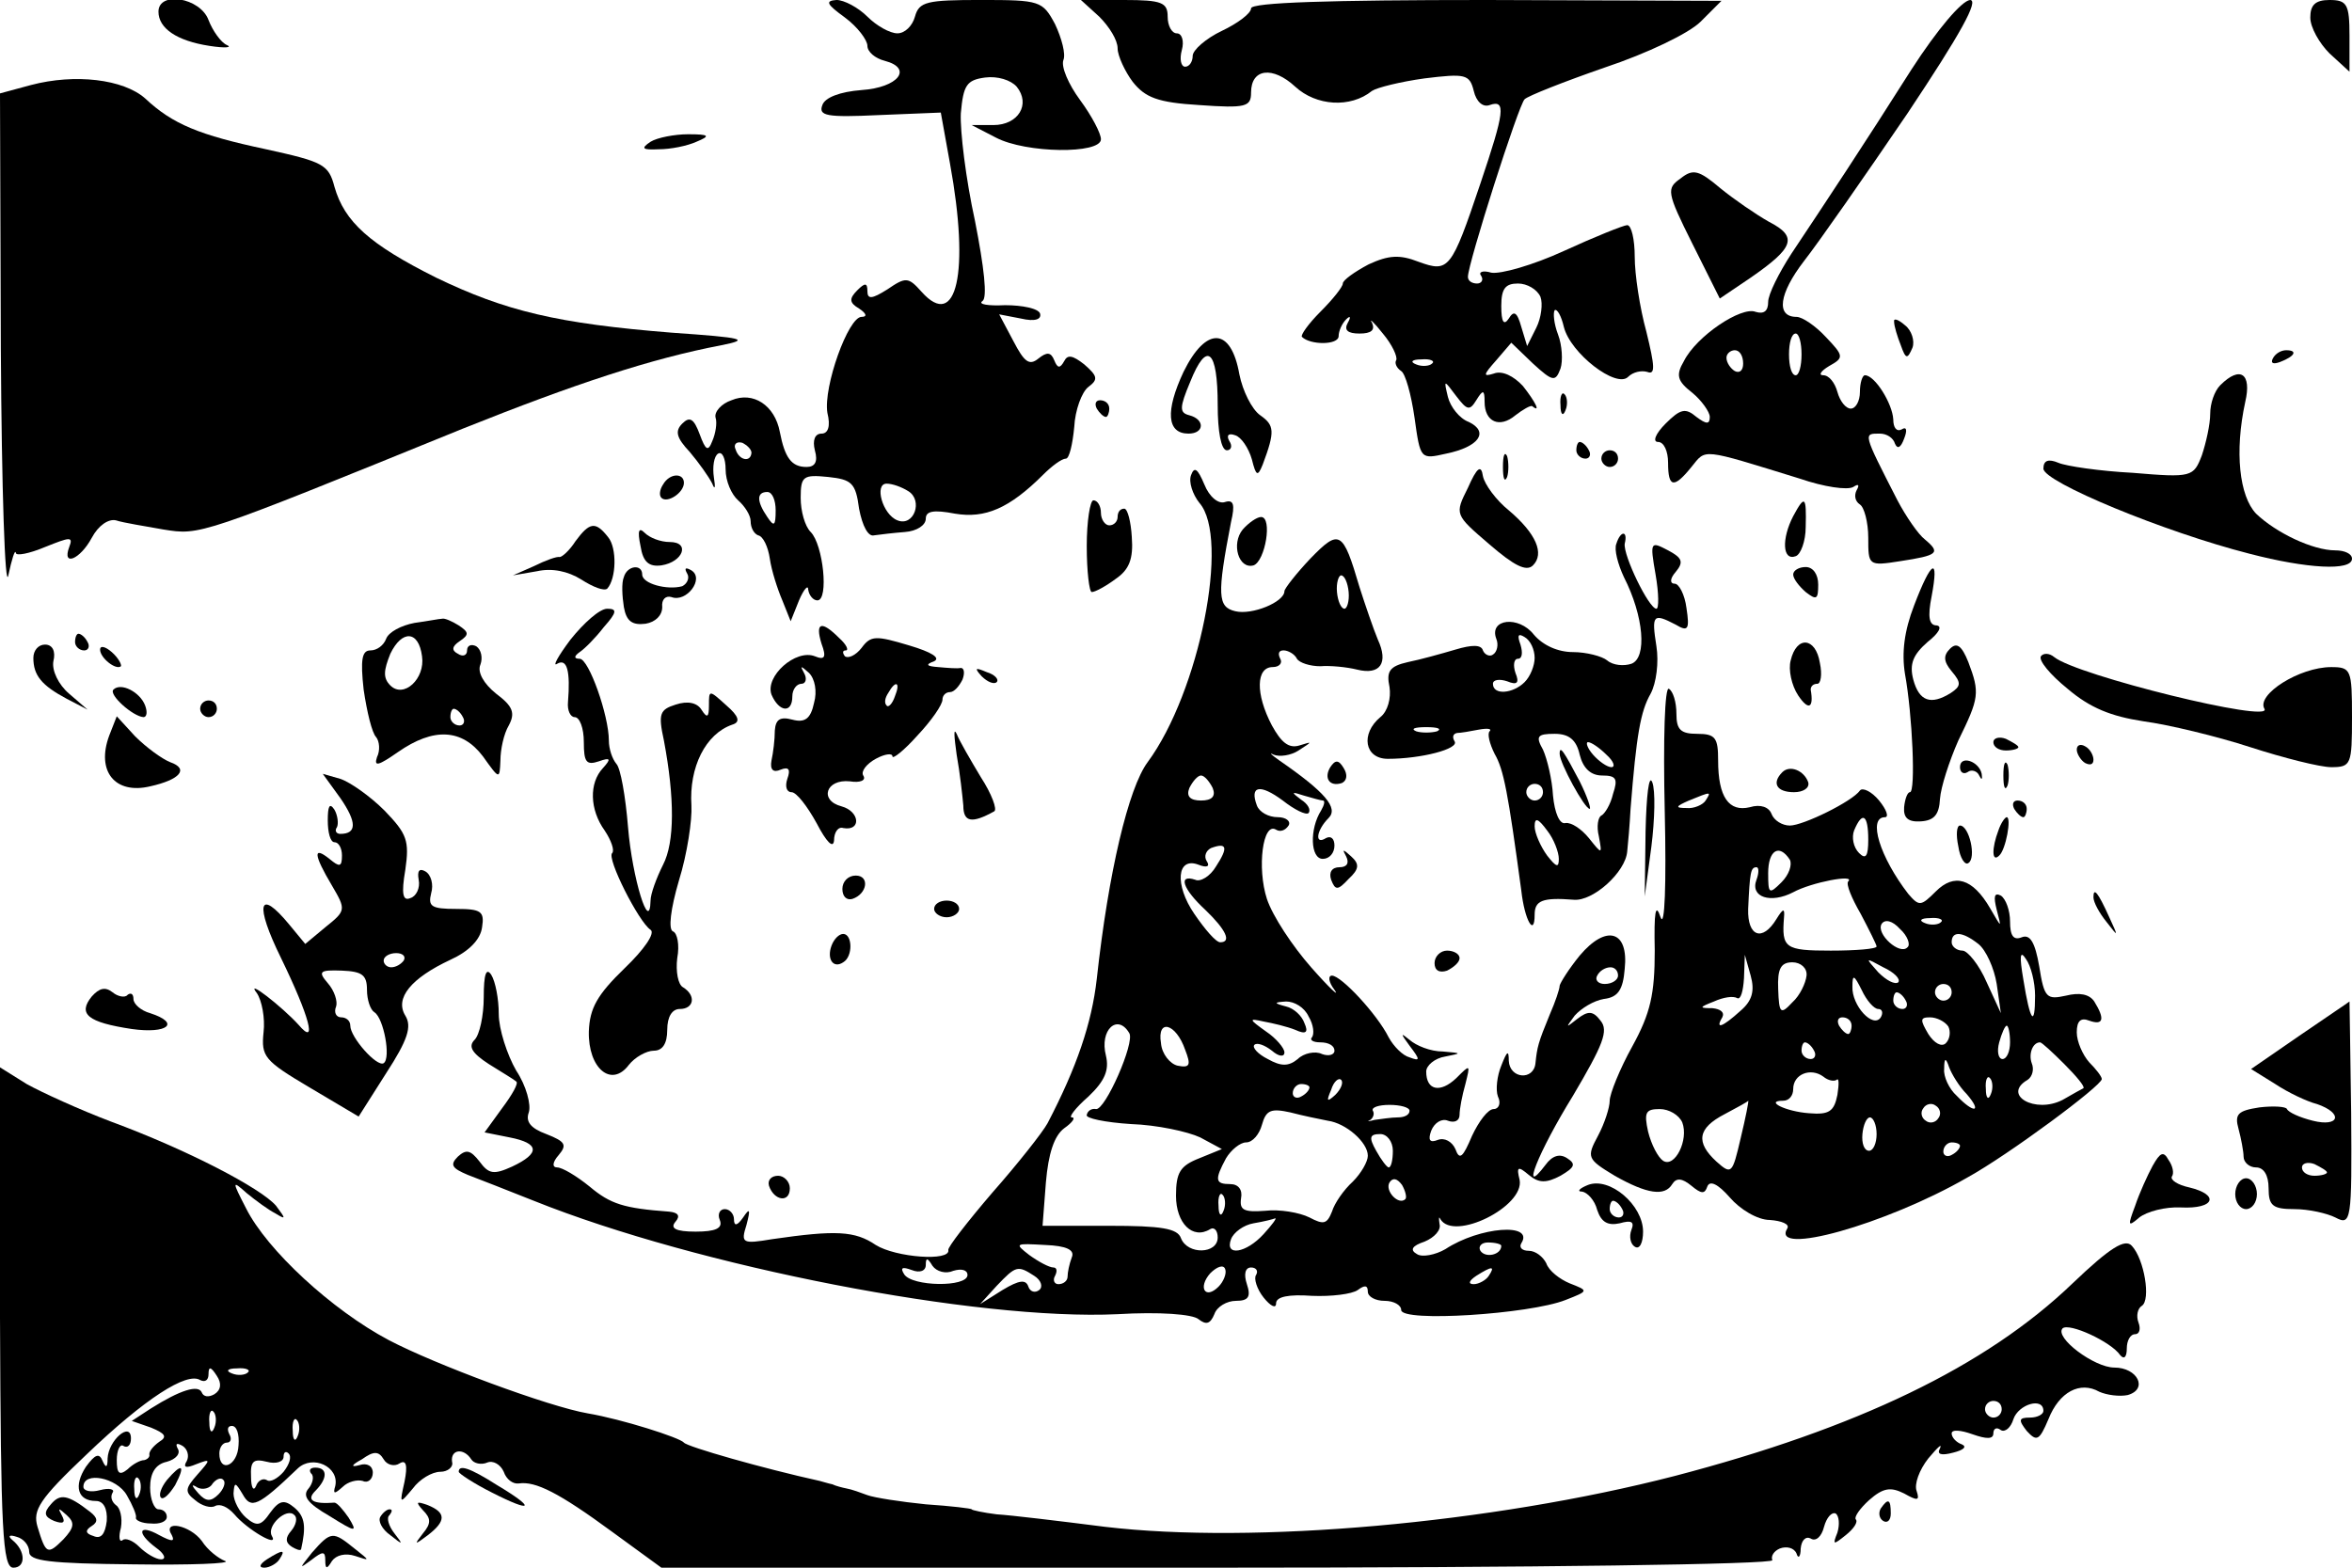 <?xml version="1.0" standalone="no"?>
<!DOCTYPE svg PUBLIC "-//W3C//DTD SVG 20010904//EN"
 "http://www.w3.org/TR/2001/REC-SVG-20010904/DTD/svg10.dtd">
<svg version="1.0" xmlns="http://www.w3.org/2000/svg"
 width="282pt" height="188pt" viewBox="0 0 282 188"
 preserveAspectRatio="xMidYMid meet">

<g transform="translate(0,188) scale(0.1,-0.1)"
fill="#000000" stroke="none">
<path d="M190 1866 c0 -20 22 -35 61 -41 19 -3 28 -2 21 1 -7 3 -17 17 -22 30
-10 27 -60 35 -60 10z"/>
<path d="M1013 1859 c15 -11 27 -27 27 -34 0 -7 9 -15 21 -18 34 -9 16 -32
-28 -35 -26 -2 -44 -9 -47 -18 -5 -13 5 -15 68 -12 l74 3 11 -61 c24 -131 8
-201 -34 -154 -16 18 -19 18 -41 3 -19 -12 -24 -12 -24 -2 0 10 -3 10 -12 1
-10 -10 -10 -15 2 -22 9 -6 10 -10 3 -10 -16 0 -46 -84 -41 -115 4 -16 1 -25
-7 -25 -8 0 -11 -8 -8 -20 4 -14 0 -20 -10 -20 -18 0 -26 11 -32 42 -6 32 -32
49 -58 38 -12 -4 -21 -14 -19 -21 2 -6 0 -19 -4 -28 -5 -13 -8 -11 -15 8 -7
19 -12 22 -21 13 -9 -9 -7 -17 9 -34 11 -13 23 -30 27 -38 3 -8 4 -5 2 7 -2
13 0 26 5 29 5 3 9 -6 9 -19 0 -14 7 -30 15 -37 8 -7 15 -18 15 -25 0 -8 4
-15 9 -17 6 -1 12 -14 14 -28 2 -14 9 -36 15 -50 l10 -25 10 25 c6 14 11 19
11 13 1 -7 6 -13 11 -13 14 0 7 67 -8 82 -7 7 -12 25 -12 41 0 26 3 28 33 25
28 -3 33 -7 37 -38 4 -21 11 -34 18 -32 7 1 24 3 37 4 14 1 25 8 25 16 0 9 9
11 35 6 36 -6 65 6 106 47 10 10 22 19 27 19 4 0 8 17 10 38 1 20 9 42 17 48
12 9 11 13 -5 27 -14 11 -20 12 -24 4 -5 -9 -8 -9 -12 1 -4 10 -9 10 -19 2
-11 -9 -17 -4 -30 21 l-17 32 26 -5 c17 -4 25 -1 23 6 -2 6 -21 10 -42 10 -20
-1 -33 1 -27 5 6 4 2 40 -9 96 -11 50 -18 108 -17 129 3 34 7 40 29 43 15 2
31 -3 38 -11 17 -21 2 -46 -28 -46 l-26 0 29 -15 c36 -19 126 -20 126 -2 0 7
-11 28 -25 47 -14 19 -23 40 -20 48 3 7 -2 26 -10 43 -15 28 -18 29 -89 29
-65 0 -74 -2 -79 -20 -3 -11 -12 -20 -21 -20 -9 0 -25 9 -36 20 -11 11 -28 20
-37 20 -14 -1 -12 -5 10 -21z m-112 -522 c-1 -12 -15 -9 -19 4 -3 6 1 10 8 8
6 -3 11 -8 11 -12z m188 -46 c18 -11 7 -43 -13 -35 -18 7 -28 44 -13 44 7 0
18 -4 26 -9z m-159 -23 c0 -19 -2 -20 -10 -8 -13 19 -13 30 0 30 6 0 10 -10
10 -22z"/>
<path d="M1318 1860 c12 -12 22 -28 22 -38 0 -9 9 -28 18 -40 15 -19 30 -25
80 -28 56 -4 62 -2 62 15 0 29 26 32 53 7 25 -23 66 -26 92 -5 6 4 34 11 63
15 49 6 54 5 59 -15 3 -13 11 -20 19 -17 20 7 18 -8 -11 -94 -35 -104 -38
-107 -74 -94 -23 9 -36 8 -60 -3 -17 -9 -31 -19 -31 -23 0 -4 -12 -19 -27 -34
-14 -14 -24 -28 -22 -30 10 -10 44 -10 44 1 0 6 4 15 9 20 5 5 6 3 2 -4 -5 -9
0 -13 14 -13 14 0 19 4 15 13 -4 6 2 1 13 -13 11 -13 18 -28 16 -32 -2 -3 0
-9 6 -13 5 -3 12 -28 16 -56 7 -50 7 -50 38 -43 39 8 52 26 27 38 -11 4 -22
18 -25 30 -5 21 -5 21 10 1 13 -17 16 -18 24 -5 8 13 10 13 10 -2 0 -24 18
-32 37 -16 9 7 18 12 20 11 11 -9 4 5 -11 24 -11 12 -25 19 -35 15 -13 -4 -13
-2 3 16 l18 21 26 -25 c24 -22 27 -22 33 -6 3 9 2 28 -3 41 -5 13 -6 26 -4 29
3 2 8 -7 11 -20 8 -32 63 -74 77 -60 6 6 16 8 23 6 10 -4 9 7 -1 48 -8 29 -14
69 -14 90 0 21 -4 38 -9 38 -4 0 -39 -14 -76 -31 -37 -17 -76 -28 -87 -26 -10
3 -16 1 -12 -4 3 -5 0 -9 -5 -9 -6 0 -11 3 -11 8 0 16 61 207 68 213 4 4 47
21 96 38 51 17 101 41 115 55 l25 25 -282 1 c-188 0 -282 -3 -282 -10 0 -6
-16 -18 -35 -27 -19 -9 -35 -23 -35 -30 0 -7 -4 -13 -9 -13 -5 0 -7 9 -4 20 3
11 0 20 -6 20 -6 0 -11 9 -11 20 0 17 -7 20 -52 20 l-52 0 22 -20z m529 -336
c3 -8 1 -25 -5 -37 l-11 -22 -7 23 c-5 18 -9 20 -15 10 -6 -9 -9 -4 -9 15 0
21 5 27 20 27 11 0 23 -7 27 -16z m-130 -80 c-3 -3 -12 -4 -19 -1 -8 3 -5 6 6
6 11 1 17 -2 13 -5z"/>
<path d="M2292 1797 c-57 -90 -102 -158 -144 -221 -15 -23 -28 -49 -28 -58 0
-11 -5 -15 -15 -12 -17 7 -71 -29 -86 -59 -10 -17 -8 -24 10 -38 11 -9 21 -23
21 -29 0 -9 -4 -9 -16 0 -13 11 -19 10 -37 -8 -12 -12 -16 -22 -9 -22 7 0 12
-11 12 -25 0 -30 7 -31 28 -5 18 22 10 23 130 -14 29 -10 57 -14 64 -10 6 4 8
3 4 -4 -3 -6 -2 -13 4 -17 5 -3 10 -21 10 -40 0 -33 0 -34 38 -28 46 7 49 10
30 26 -8 6 -23 28 -33 47 -42 82 -41 80 -21 80 8 0 16 -5 18 -12 3 -7 7 -5 11
6 4 10 3 15 -3 11 -6 -3 -10 2 -10 12 -1 19 -22 53 -34 53 -3 0 -6 -9 -6 -20
0 -11 -5 -20 -11 -20 -6 0 -13 9 -16 20 -3 11 -10 20 -17 20 -6 0 -3 5 7 11
18 10 18 12 -4 35 -12 13 -28 24 -35 24 -25 0 -21 28 9 67 18 23 73 102 124
177 64 96 86 136 75 136 -10 -1 -39 -35 -70 -83z m-132 -342 c0 -14 -3 -25 -7
-25 -5 0 -8 11 -8 25 0 14 3 25 8 25 4 0 7 -11 7 -25z m-70 -11 c0 -8 -4 -12
-10 -9 -5 3 -10 10 -10 16 0 5 5 9 10 9 6 0 10 -7 10 -16z"/>
<path d="M2770 1859 c0 -12 11 -31 23 -43 l24 -22 0 43 c0 38 -3 43 -24 43
-17 0 -23 -6 -23 -21z"/>
<path d="M37 1778 l-37 -10 1 -306 c1 -169 5 -291 9 -272 4 19 8 32 9 27 0 -4
16 -1 35 7 30 12 34 13 29 0 -9 -24 13 -15 27 11 8 15 20 23 29 21 9 -3 35 -7
57 -11 44 -7 42 -8 359 121 135 54 226 84 310 100 35 7 27 9 -59 15 -138 11
-200 26 -283 66 -80 40 -110 67 -122 109 -7 27 -14 30 -82 45 -80 17 -112 30
-145 61 -26 23 -84 30 -137 16z"/>
<path d="M780 1710 c-12 -8 -10 -10 10 -9 14 0 34 4 45 9 17 7 16 9 -10 9 -16
0 -37 -4 -45 -9z"/>
<path d="M2015 1666 c-17 -12 -17 -16 14 -78 l33 -66 37 25 c52 36 57 49 22
67 -16 9 -42 27 -58 40 -26 22 -33 24 -48 12z"/>
<path d="M2271 1494 c0 -5 4 -18 8 -28 6 -17 8 -17 14 -3 3 8 -1 21 -9 27 -8
7 -14 9 -13 4z"/>
<path d="M1419 1434 c-22 -47 -20 -74 6 -74 19 0 20 17 1 22 -12 3 -12 9 1 40
20 50 33 39 33 -28 0 -31 4 -54 11 -54 5 0 7 5 3 11 -4 7 -1 10 7 7 7 -2 16
-15 20 -29 5 -20 7 -21 13 -6 15 40 14 47 -3 59 -10 7 -21 29 -25 49 -10 57
-40 58 -67 3z"/>
<path d="M2725 1450 c-3 -6 1 -7 9 -4 18 7 21 14 7 14 -6 0 -13 -4 -16 -10z"/>
<path d="M2662 1418 c-7 -7 -12 -22 -12 -34 0 -13 -5 -35 -10 -50 -10 -26 -12
-27 -83 -21 -39 2 -80 8 -89 12 -12 5 -18 3 -18 -7 0 -16 145 -76 247 -102 69
-18 123 -21 123 -6 0 6 -9 10 -20 10 -27 0 -71 21 -95 44 -20 21 -26 74 -13
134 8 34 -6 44 -30 20z"/>
<path d="M1871 1394 c0 -11 3 -14 6 -6 3 7 2 16 -1 19 -3 4 -6 -2 -5 -13z"/>
<path d="M1315 1390 c3 -5 8 -10 11 -10 2 0 4 5 4 10 0 6 -5 10 -11 10 -5 0
-7 -4 -4 -10z"/>
<path d="M1890 1340 c0 -5 5 -10 11 -10 5 0 7 5 4 10 -3 6 -8 10 -11 10 -2 0
-4 -4 -4 -10z"/>
<path d="M1802 1320 c0 -14 2 -19 5 -12 2 6 2 18 0 25 -3 6 -5 1 -5 -13z"/>
<path d="M1920 1330 c0 -5 5 -10 10 -10 6 0 10 5 10 10 0 6 -4 10 -10 10 -5 0
-10 -4 -10 -10z"/>
<path d="M1760 1295 c-16 -32 -16 -32 26 -68 29 -25 44 -33 52 -25 14 14 4 38
-29 66 -15 12 -29 31 -31 41 -2 14 -7 11 -18 -14z"/>
<path d="M1428 1310 c-3 -8 2 -23 10 -33 37 -42 0 -227 -62 -311 -23 -31 -47
-132 -61 -260 -6 -53 -24 -106 -59 -173 -6 -11 -36 -49 -66 -83 -30 -35 -54
-66 -53 -69 3 -14 -63 -9 -87 6 -25 17 -48 18 -124 7 -36 -6 -38 -5 -31 17 5
19 4 21 -4 9 -7 -10 -11 -11 -11 -2 0 6 -5 12 -11 12 -6 0 -9 -6 -6 -13 4 -10
-5 -14 -29 -14 -24 0 -31 4 -24 12 6 7 3 11 -8 12 -54 4 -70 9 -95 30 -16 13
-33 23 -39 23 -6 0 -6 6 2 15 10 12 8 16 -15 25 -19 7 -25 15 -21 26 3 9 -3
32 -15 50 -11 19 -21 50 -21 68 0 18 -4 39 -9 47 -6 9 -9 1 -9 -27 0 -22 -5
-45 -11 -51 -8 -8 -3 -16 17 -29 16 -10 31 -19 33 -21 3 -2 -5 -16 -17 -32
l-21 -29 30 -6 c36 -7 37 -19 3 -35 -22 -10 -28 -9 -39 6 -11 14 -16 15 -26 6
-10 -10 -7 -14 12 -22 13 -5 49 -19 79 -31 197 -79 531 -144 700 -136 50 3 90
0 97 -6 9 -7 14 -6 19 6 3 9 15 16 26 16 15 0 18 5 13 20 -4 12 -2 20 5 20 6
0 9 -4 6 -9 -3 -4 1 -17 9 -27 8 -10 15 -14 15 -7 0 8 15 11 43 9 23 -1 48 2
55 7 8 6 12 6 12 -2 0 -6 9 -11 20 -11 11 0 20 -5 20 -11 0 -15 154 -5 197 12
28 11 28 11 5 20 -12 5 -25 15 -28 24 -4 8 -13 15 -21 15 -8 0 -12 4 -9 9 16
25 -50 20 -91 -7 -12 -7 -28 -10 -34 -6 -9 5 -6 10 9 15 12 5 20 14 18 21 -1
7 -1 10 1 6 16 -27 101 15 95 47 -4 16 -2 17 11 6 12 -10 21 -10 38 -1 17 10
19 14 8 21 -9 6 -18 3 -26 -8 -31 -41 -9 15 33 83 36 61 43 78 33 90 -9 12
-15 12 -28 2 -14 -11 -14 -11 -3 4 8 9 23 18 35 20 17 2 23 11 25 36 5 46 -22
54 -54 16 -13 -16 -23 -32 -24 -36 0 -4 -5 -19 -12 -35 -14 -34 -15 -39 -17
-58 -2 -21 -31 -19 -32 3 0 13 -2 12 -9 -6 -5 -12 -7 -29 -4 -37 4 -8 1 -15
-5 -15 -7 0 -18 -15 -26 -32 -11 -26 -15 -30 -20 -16 -4 9 -13 14 -21 11 -10
-4 -12 0 -8 11 4 10 13 15 20 12 8 -3 14 0 14 7 0 7 3 23 7 37 6 24 6 24 -11
7 -19 -18 -36 -15 -36 8 0 7 10 16 23 18 20 4 20 4 -3 6 -15 0 -32 7 -40 14
-11 9 -11 8 0 -7 13 -17 13 -19 0 -14 -8 2 -19 13 -25 24 -14 28 -57 74 -68
74 -5 0 -4 -8 3 -17 7 -10 -6 2 -28 27 -22 25 -46 61 -53 82 -12 37 -5 93 11
83 5 -3 11 -1 15 5 3 5 -3 10 -13 10 -11 0 -22 6 -25 14 -9 24 4 26 31 6 14
-11 28 -18 31 -15 3 4 -1 11 -9 16 -12 9 -12 10 3 5 10 -3 21 -6 23 -6 3 0 2
-5 -2 -12 -14 -22 -13 -58 2 -58 8 0 14 7 14 16 0 8 -4 12 -10 9 -14 -9 -12 9
3 24 12 12 -4 31 -59 69 -10 7 -13 10 -7 7 7 -3 21 -1 30 5 17 11 17 11 1 6
-13 -4 -22 4 -33 24 -20 38 -19 70 1 70 8 0 12 5 9 10 -3 6 -2 10 4 10 5 0 13
-4 16 -10 3 -5 16 -9 28 -9 12 1 32 -1 44 -4 28 -7 38 8 25 36 -5 12 -15 41
-22 63 -20 68 -24 70 -59 34 -17 -18 -31 -36 -31 -39 0 -13 -39 -29 -59 -24
-21 5 -22 19 -5 107 5 21 3 27 -7 24 -8 -3 -19 6 -25 21 -8 19 -12 22 -16 11z
m189 -140 c1 -11 -2 -20 -5 -20 -4 0 -8 9 -9 20 -1 11 2 20 5 20 4 0 8 -9 9
-20z m-163 -235 c4 -10 -1 -15 -14 -15 -13 0 -18 5 -14 15 4 8 10 15 14 15 4
0 10 -7 14 -15z m4 -94 c-7 -12 -19 -19 -25 -16 -21 7 -15 -11 12 -36 25 -24
32 -39 18 -39 -5 0 -18 15 -31 34 -24 35 -21 69 5 59 10 -4 14 -2 10 4 -4 6
-1 13 5 16 19 7 21 1 6 -22z m482 -131 c0 -5 -7 -10 -16 -10 -8 0 -12 5 -9 10
3 6 10 10 16 10 5 0 9 -4 9 -10z m-371 -49 c6 -10 7 -21 4 -25 -3 -3 1 -6 10
-6 10 0 17 -4 17 -10 0 -5 -7 -7 -15 -4 -8 4 -22 1 -29 -6 -11 -9 -20 -9 -36
0 -12 6 -19 14 -16 17 3 3 12 0 21 -7 8 -7 15 -8 15 -2 0 5 -10 17 -22 25 -21
15 -21 16 -3 12 11 -2 28 -6 38 -10 13 -6 16 -3 11 8 -3 9 -13 18 -22 20 -15
4 -15 5 0 6 10 0 22 -7 27 -18z m-215 -20 c7 -11 -29 -93 -40 -91 -5 1 -10 -2
-11 -7 -2 -4 22 -9 53 -11 31 -1 68 -9 83 -16 l26 -14 -27 -11 c-23 -9 -28
-17 -28 -45 0 -33 20 -53 41 -40 5 3 9 -2 9 -10 0 -20 -36 -21 -44 -1 -4 12
-24 15 -86 15 l-80 0 4 52 c3 35 10 56 22 65 10 7 14 13 9 13 -4 0 4 11 20 25
20 19 25 32 21 49 -8 31 14 51 28 27z m67 -20 c7 -18 6 -22 -9 -19 -9 2 -19
14 -20 27 -5 30 18 24 29 -8z m180 -54 c-10 -9 -11 -8 -5 6 3 10 9 15 12 12 3
-3 0 -11 -7 -18z m-31 9 c0 -3 -4 -8 -10 -11 -5 -3 -10 -1 -10 4 0 6 5 11 10
11 6 0 10 -2 10 -4z m120 -28 c0 -5 -6 -8 -14 -8 -8 0 -20 -2 -28 -3 -7 -2
-10 -2 -5 0 4 3 5 8 3 11 -2 4 7 7 20 7 13 0 24 -3 24 -7z m-98 -12 c22 -3 48
-26 48 -42 0 -7 -8 -21 -18 -31 -11 -10 -22 -26 -25 -36 -6 -15 -10 -16 -27
-7 -12 6 -36 10 -53 8 -26 -2 -31 1 -29 15 2 10 -3 17 -13 17 -18 0 -19 5 -5
31 6 10 17 19 24 19 8 0 16 10 19 21 5 18 11 20 34 15 15 -4 35 -8 45 -10z
m78 -36 c0 -11 -2 -20 -5 -20 -2 0 -9 9 -15 20 -9 16 -8 20 5 20 8 0 15 -9 15
-20z m15 -58 c-8 -8 -25 10 -19 20 4 6 9 5 15 -3 4 -7 6 -15 4 -17z m-218 -14
c-3 -8 -6 -5 -6 6 -1 11 2 17 5 13 3 -3 4 -12 1 -19z m48 -28 c-21 -23 -47
-27 -39 -6 3 8 15 17 27 19 12 2 24 5 26 6 2 0 -4 -8 -14 -19z m-230 -28 c-3
-8 -5 -18 -5 -23 0 -5 -5 -9 -11 -9 -5 0 -7 5 -4 10 3 6 2 10 -2 10 -5 0 -18
7 -29 15 -18 14 -17 14 19 12 26 -1 36 -6 32 -15z m515 14 c0 -11 -19 -15 -25
-6 -3 5 1 10 9 10 9 0 16 -2 16 -4z m-657 -30 c10 3 17 1 17 -5 0 -15 -67 -14
-76 1 -5 8 -2 9 9 5 10 -4 17 -1 17 6 0 9 2 9 8 -1 5 -7 16 -10 25 -6z m318
-19 c-16 -16 -25 -1 -10 16 8 8 16 11 18 5 2 -5 -2 -15 -8 -21z m-221 13 c8
-5 11 -13 6 -17 -5 -4 -11 -2 -13 4 -3 9 -11 8 -31 -4 l-27 -17 20 22 c23 24
25 25 45 12z m545 0 c-3 -5 -12 -10 -18 -10 -7 0 -6 4 3 10 19 12 23 12 15 0z"/>
<path d="M795 1299 c-4 -6 -5 -13 -2 -16 7 -7 27 6 27 18 0 12 -17 12 -25 -2z"/>
<path d="M1303 1225 c0 -30 3 -55 6 -55 4 0 17 7 29 16 16 11 21 24 19 50 -1
18 -5 34 -9 34 -5 0 -8 -4 -8 -10 0 -5 -4 -10 -10 -10 -5 0 -10 7 -10 15 0 8
-4 15 -9 15 -4 0 -8 -25 -8 -55z"/>
<path d="M2150 1261 c-14 -27 -13 -54 3 -48 6 2 12 18 12 35 1 37 -1 39 -15
13z"/>
<path d="M1490 1245 c-14 -17 -5 -48 13 -43 14 5 23 58 9 58 -5 0 -15 -7 -22
-15z"/>
<path d="M690 1231 c-7 -11 -16 -19 -19 -19 -3 1 -17 -4 -31 -11 l-25 -11 29
5 c18 4 37 0 53 -10 14 -9 27 -14 31 -11 11 12 12 49 1 62 -15 19 -22 18 -39
-5z"/>
<path d="M768 1225 c3 -19 10 -25 25 -23 26 4 35 28 10 28 -11 0 -24 5 -30 11
-7 7 -9 3 -5 -16z"/>
<path d="M1938 1228 c-3 -7 2 -25 9 -40 24 -47 28 -97 9 -104 -9 -3 -22 -2
-29 4 -6 5 -25 10 -41 10 -18 0 -36 8 -47 21 -18 23 -54 19 -45 -5 3 -7 1 -16
-4 -19 -4 -3 -10 0 -12 5 -2 7 -13 7 -33 1 -17 -5 -42 -12 -57 -15 -22 -5 -26
-11 -22 -30 2 -13 -2 -29 -11 -36 -24 -20 -19 -50 9 -50 40 0 86 12 80 21 -3
5 -2 9 3 10 4 0 16 2 26 4 11 2 16 1 13 -2 -3 -3 0 -15 6 -27 11 -19 16 -46
32 -164 4 -36 16 -56 16 -29 0 17 9 21 47 18 23 -2 62 33 64 58 1 9 3 32 4 51
7 89 12 117 24 138 7 13 10 38 7 57 -6 38 -4 40 23 26 15 -9 17 -6 13 20 -2
16 -9 29 -14 29 -6 0 -6 6 1 14 10 12 8 17 -9 26 -21 11 -22 11 -15 -29 4 -23
4 -41 1 -41 -9 0 -40 64 -38 78 4 16 -5 16 -10 0z m-98 -137 c0 -9 -5 -22 -12
-29 -14 -14 -38 -16 -38 -2 0 5 8 6 17 3 12 -5 15 -2 10 10 -3 9 -2 17 3 17 5
0 6 7 3 17 -4 11 -3 14 5 9 7 -4 12 -15 12 -25z m-117 -88 c-7 -2 -19 -2 -25
0 -7 3 -2 5 12 5 14 0 19 -2 13 -5z m171 -28 c4 -16 13 -25 27 -25 17 0 19 -4
13 -22 -3 -13 -10 -24 -14 -26 -4 -2 -6 -13 -3 -25 4 -22 4 -22 -12 -2 -9 11
-21 19 -28 18 -7 -2 -13 12 -15 33 -1 19 -7 44 -12 55 -9 16 -7 19 14 19 17 0
26 -7 30 -25z m32 0 c9 -8 11 -15 6 -15 -5 0 -15 7 -22 15 -7 8 -9 15 -6 15 4
0 14 -7 22 -15z m-76 -45 c0 -5 -4 -10 -10 -10 -5 0 -10 5 -10 10 0 6 5 10 10
10 6 0 10 -4 10 -10z m19 -80 c0 -11 -3 -10 -14 4 -8 11 -15 27 -15 35 0 11 4
10 15 -5 8 -10 14 -26 14 -34z"/>
<path d="M1870 976 c0 -11 30 -66 36 -66 2 0 -3 15 -12 33 -19 36 -24 44 -24
33z"/>
<path d="M748 1188 c-3 -7 -2 -23 0 -36 3 -17 10 -22 26 -20 12 2 20 10 20 20
-1 9 4 14 11 12 18 -7 40 22 24 32 -7 4 -9 3 -5 -4 3 -5 0 -12 -6 -15 -18 -5
-48 3 -48 14 0 13 -18 11 -22 -3z"/>
<path d="M2150 1191 c0 -5 7 -14 15 -21 13 -10 15 -9 15 9 0 12 -6 21 -15 21
-8 0 -15 -4 -15 -9z"/>
<path d="M2295 1154 c-12 -31 -15 -57 -11 -82 9 -49 13 -142 6 -142 -3 0 -6
-8 -7 -18 -1 -13 5 -18 20 -17 16 1 22 8 23 27 1 14 11 45 22 70 25 51 26 57
12 94 -8 20 -14 24 -22 16 -8 -8 -8 -15 2 -27 12 -14 11 -18 -1 -26 -24 -15
-38 -10 -45 16 -5 19 0 30 17 45 14 11 18 19 11 20 -9 0 -11 10 -6 35 9 48 0
44 -21 -11z"/>
<path d="M684 1113 c-15 -20 -22 -33 -16 -29 12 7 16 -9 13 -46 -1 -10 3 -18
8 -18 6 0 11 -13 11 -30 0 -24 3 -28 18 -23 14 5 15 3 5 -8 -17 -18 -16 -50 2
-75 8 -12 12 -24 9 -27 -7 -6 32 -83 46 -92 6 -4 -8 -24 -31 -46 -33 -32 -42
-48 -43 -76 -1 -44 27 -68 48 -40 7 9 21 17 30 17 10 0 16 8 16 25 0 16 6 25
15 25 17 0 20 16 4 26 -6 3 -9 19 -7 35 3 16 0 30 -5 32 -6 2 -3 27 7 61 10
32 16 73 15 90 -3 46 17 86 49 97 10 3 8 10 -7 23 -21 19 -21 19 -21 0 0 -14
-2 -16 -9 -5 -5 8 -16 11 -31 6 -19 -6 -21 -11 -14 -43 13 -69 13 -122 -1
-149 -8 -16 -15 -35 -15 -43 -1 -41 -22 27 -27 88 -3 37 -9 71 -14 76 -5 6 -9
18 -9 28 0 30 -24 98 -35 98 -7 0 -7 3 0 8 6 4 19 17 29 30 16 18 16 22 4 22
-9 0 -28 -17 -44 -37z"/>
<path d="M497 1133 c-16 -3 -31 -11 -34 -19 -3 -8 -11 -14 -19 -14 -10 0 -12
-11 -8 -47 4 -27 10 -52 15 -57 4 -5 5 -16 1 -24 -4 -12 2 -10 25 6 43 30 77
28 102 -5 20 -28 20 -28 21 -5 0 13 4 32 10 42 8 15 5 23 -15 38 -15 12 -23
26 -19 35 3 8 1 18 -5 22 -6 3 -11 1 -11 -5 0 -6 -5 -8 -11 -4 -8 4 -7 9 2 15
12 8 11 11 -1 19 -8 5 -17 9 -20 8 -3 0 -18 -3 -33 -5z m9 -40 c4 -27 -22 -51
-38 -35 -9 9 -8 18 0 38 14 29 34 28 38 -3z m49 -73 c3 -5 1 -10 -4 -10 -6 0
-11 5 -11 10 0 6 2 10 4 10 3 0 8 -4 11 -10z"/>
<path d="M985 1108 c6 -16 4 -20 -8 -15 -23 9 -60 -24 -52 -46 9 -21 25 -23
25 -2 0 8 5 15 11 15 5 0 7 6 3 13 -5 9 -4 9 6 0 7 -7 10 -22 6 -36 -4 -19
-11 -24 -26 -20 -15 4 -20 0 -21 -13 0 -11 -2 -27 -4 -36 -2 -11 2 -15 11 -11
10 4 12 0 8 -11 -3 -9 -1 -16 5 -16 6 0 19 -17 30 -37 12 -23 20 -31 21 -21 0
10 5 17 11 15 22 -4 20 20 -2 26 -27 7 -19 33 10 30 12 -2 20 1 16 7 -3 5 4
14 15 20 11 6 20 7 20 3 0 -4 14 7 30 25 17 18 30 37 30 43 0 5 4 9 9 9 5 0
11 7 15 15 3 8 2 14 -2 14 -4 -1 -16 0 -27 1 -14 1 -16 3 -5 7 8 4 -3 11 -30
19 -40 12 -46 12 -57 -3 -7 -9 -16 -13 -20 -10 -3 4 -3 7 1 7 4 0 1 7 -8 15
-21 21 -29 19 -21 -7z m88 -63 c-3 -9 -8 -14 -10 -11 -3 3 -2 9 2 15 9 16 15
13 8 -4z"/>
<path d="M90 1110 c0 -5 5 -10 11 -10 5 0 7 5 4 10 -3 6 -8 10 -11 10 -2 0 -4
-4 -4 -10z"/>
<path d="M40 1091 c0 -21 10 -33 40 -49 l25 -13 -22 19 c-13 11 -21 28 -19 39
3 12 -1 20 -10 20 -8 0 -14 -7 -14 -16z"/>
<path d="M120 1101 c0 -10 19 -25 25 -20 1 2 -3 10 -11 17 -8 7 -14 8 -14 3z"/>
<path d="M2147 1088 c-3 -11 1 -30 9 -42 12 -18 19 -16 15 7 0 4 3 7 8 7 4 0
6 11 3 25 -5 31 -28 33 -35 3z"/>
<path d="M2447 1093 c-3 -5 11 -22 32 -39 27 -23 52 -33 91 -39 30 -4 88 -18
128 -31 40 -13 84 -24 97 -24 24 0 25 3 25 60 0 57 -1 60 -25 60 -38 0 -90
-33 -80 -50 11 -18 -225 40 -252 62 -6 5 -13 5 -16 1z"/>
<path d="M1177 1069 c7 -7 15 -10 18 -7 3 3 -2 9 -12 12 -14 6 -15 5 -6 -5z"/>
<path d="M136 1053 c-6 -6 23 -32 36 -33 4 0 5 6 2 14 -6 16 -29 28 -38 19z"/>
<path d="M1996 907 c2 -88 0 -141 -5 -127 -6 18 -8 7 -7 -40 0 -52 -5 -75 -27
-115 -15 -27 -27 -57 -27 -65 0 -8 -6 -27 -14 -42 -14 -26 -13 -28 20 -48 39
-22 60 -25 69 -10 5 8 12 7 23 -2 12 -10 16 -10 19 -1 3 8 13 3 27 -13 12 -14
33 -27 48 -27 14 -1 24 -5 21 -10 -21 -34 117 4 216 61 49 27 161 110 161 118
0 3 -7 12 -15 20 -8 9 -15 25 -15 36 0 14 5 18 15 14 17 -6 19 2 6 23 -6 9
-18 11 -34 7 -23 -5 -26 -3 -32 35 -5 29 -11 39 -21 35 -10 -4 -14 2 -14 19 0
13 -5 27 -11 31 -8 4 -9 -1 -5 -17 6 -23 6 -22 -8 2 -21 36 -43 42 -65 20 -18
-18 -20 -18 -33 -3 -34 44 -49 92 -28 92 5 0 2 9 -7 20 -9 11 -20 16 -23 12
-9 -13 -68 -42 -84 -42 -9 0 -19 6 -22 14 -3 8 -13 12 -26 8 -25 -6 -38 12
-38 56 0 27 -3 32 -25 32 -20 0 -25 5 -25 24 0 14 -4 27 -9 30 -5 3 -7 -60 -5
-147z m49 13 c-3 -5 -14 -10 -23 -9 -14 0 -13 2 3 9 27 11 27 11 20 0z m195
-47 c0 -20 -3 -24 -11 -16 -7 7 -9 19 -6 27 10 24 17 19 17 -11z m-94 -24 c3
-6 -1 -18 -10 -27 -15 -15 -16 -14 -16 11 0 27 13 36 26 16z m-40 -24 c-8 -21
17 -29 44 -15 22 12 75 22 66 13 -3 -3 4 -20 15 -39 10 -19 19 -37 19 -39 0
-3 -25 -5 -55 -5 -55 0 -59 3 -56 40 1 11 -1 11 -9 -2 -17 -28 -35 -21 -34 12
2 44 3 50 10 50 3 0 3 -7 0 -15z m181 -81 c-9 -10 -38 16 -31 28 4 6 13 4 22
-6 9 -8 13 -19 9 -22z m40 30 c-3 -3 -12 -4 -19 -1 -8 3 -5 6 6 6 11 1 17 -2
13 -5z m45 -26 c9 -7 19 -29 22 -48 l5 -35 -17 37 c-9 21 -23 38 -29 38 -7 0
-13 5 -13 10 0 14 13 13 32 -2z m68 -62 c0 -39 -6 -31 -14 19 -5 29 -4 36 3
25 6 -8 11 -28 11 -44z m-353 -18 c-22 -20 -31 -23 -22 -8 3 6 -2 10 -12 11
-16 0 -16 1 2 8 11 5 23 7 28 4 4 -2 7 8 8 24 l1 28 7 -25 c5 -18 2 -30 -12
-42z m79 42 c-1 -9 -8 -24 -17 -32 -14 -15 -16 -14 -17 16 -1 24 3 32 17 32
10 0 18 -7 17 -16z m110 -8 c-4 -3 -14 2 -24 12 -16 18 -16 18 6 6 13 -6 21
-14 18 -18z m-24 -32 c5 0 6 -5 3 -10 -9 -14 -35 14 -34 37 0 15 2 14 11 -4 6
-13 15 -23 20 -23z m88 20 c0 -5 -4 -10 -10 -10 -5 0 -10 5 -10 10 0 6 5 10
10 10 6 0 10 -4 10 -10z m-55 -10 c3 -5 1 -10 -4 -10 -6 0 -11 5 -11 10 0 6 2
10 4 10 3 0 8 -4 11 -10z m-65 -30 c0 -5 -2 -10 -4 -10 -3 0 -8 5 -11 10 -3 6
-1 10 4 10 6 0 11 -4 11 -10z m116 -1 c3 -6 2 -15 -3 -20 -5 -5 -14 0 -21 11
-10 17 -10 20 2 20 8 0 18 -5 22 -11z m74 -19 c0 -11 -4 -20 -9 -20 -5 0 -7 9
-4 20 3 11 7 20 9 20 2 0 4 -9 4 -20z m-235 -10 c3 -5 1 -10 -4 -10 -6 0 -11
5 -11 10 0 6 2 10 4 10 3 0 8 -4 11 -10z m300 -16 c14 -14 25 -27 23 -29 -2
-1 -13 -7 -25 -14 -33 -17 -73 6 -42 24 6 4 8 13 5 20 -4 11 1 25 10 25 2 0
15 -12 29 -26z m-117 -36 c19 -22 9 -24 -12 -2 -9 8 -16 23 -15 32 0 14 2 14
6 2 3 -8 12 -23 21 -32z m-156 17 c3 3 3 -5 1 -18 -4 -20 -10 -24 -34 -22 -28
2 -54 15 -31 15 7 0 12 6 12 14 0 18 21 26 36 15 6 -5 13 -6 16 -4z m185 -17
c-3 -8 -6 -5 -6 6 -1 11 2 17 5 13 3 -3 4 -12 1 -19z m-300 -53 c-10 -43 -11
-44 -29 -28 -25 23 -23 40 10 57 15 8 28 15 28 16 1 0 -3 -20 -9 -45z m237 24
c-3 -5 -10 -7 -15 -3 -5 3 -7 10 -3 15 3 5 10 7 15 3 5 -3 7 -10 3 -15z m-307
-5 c8 -21 -9 -55 -23 -46 -6 4 -14 19 -18 35 -5 23 -3 27 14 27 11 0 23 -7 27
-16z m233 -14 c0 -11 -4 -20 -9 -20 -6 0 -9 9 -8 20 1 11 5 20 9 20 4 0 8 -9
8 -20z m100 -14 c0 -3 -4 -8 -10 -11 -5 -3 -10 -1 -10 4 0 6 5 11 10 11 6 0
10 -2 10 -4z"/>
<path d="M240 1030 c0 -5 5 -10 10 -10 6 0 10 5 10 10 0 6 -4 10 -10 10 -5 0
-10 -4 -10 -10z"/>
<path d="M131 998 c-16 -43 7 -71 49 -61 36 8 47 21 24 29 -10 4 -29 18 -42
31 l-22 24 -9 -23z"/>
<path d="M1147 975 c4 -22 7 -50 8 -61 0 -20 10 -22 37 -7 4 2 -3 21 -16 41
-12 20 -26 44 -29 52 -4 8 -3 -3 0 -25z"/>
<path d="M2390 990 c0 -6 7 -10 15 -10 8 0 15 2 15 4 0 2 -7 6 -15 10 -8 3
-15 1 -15 -4z"/>
<path d="M2490 981 c0 -5 5 -13 10 -16 6 -3 10 -2 10 4 0 5 -4 13 -10 16 -5 3
-10 2 -10 -4z"/>
<path d="M1595 960 c-8 -13 -1 -24 14 -19 6 3 7 10 2 18 -6 10 -10 10 -16 1z"/>
<path d="M2350 960 c0 -6 4 -9 9 -6 5 4 12 1 14 -4 3 -6 4 -5 3 2 -3 15 -26
23 -26 8z"/>
<path d="M2402 950 c0 -14 2 -19 5 -12 2 6 2 18 0 25 -3 6 -5 1 -5 -13z"/>
<path d="M1973 883 l-1 -78 8 60 c4 32 5 67 1 77 -4 10 -7 -16 -8 -59z"/>
<path d="M2137 954 c-13 -13 -7 -24 14 -24 11 0 19 5 17 12 -5 14 -22 21 -31
12z"/>
<path d="M408 923 c20 -29 20 -43 0 -43 -5 0 -7 4 -4 8 2 4 1 14 -3 21 -6 9
-8 4 -8 -13 0 -14 3 -26 8 -26 5 0 9 -7 9 -16 0 -14 -3 -14 -15 -4 -20 16 -19
5 3 -32 17 -29 17 -30 -8 -50 l-24 -20 -19 23 c-37 45 -42 25 -10 -40 34 -70
44 -107 21 -80 -20 22 -65 57 -50 38 6 -9 10 -30 8 -47 -3 -29 1 -34 55 -66
l59 -35 33 52 c26 40 31 56 23 69 -13 21 7 45 54 67 22 10 36 24 38 39 3 19
-1 22 -31 22 -30 0 -34 3 -30 19 3 10 0 22 -7 26 -7 4 -10 1 -8 -10 2 -10 -3
-20 -10 -22 -9 -4 -11 5 -6 34 5 35 2 43 -25 71 -17 17 -41 34 -53 38 l-21 6
21 -29z m76 -195 c-3 -4 -9 -8 -15 -8 -5 0 -9 4 -9 8 0 5 7 9 15 9 8 0 12 -4
9 -9z m-44 -35 c0 -12 4 -24 9 -27 11 -7 20 -55 11 -61 -8 -5 -40 31 -40 45 0
6 -5 10 -11 10 -6 0 -9 6 -6 13 2 6 -2 19 -10 28 -12 14 -10 16 17 15 24 -1
30 -5 30 -23z"/>
<path d="M2415 910 c3 -5 8 -10 11 -10 2 0 4 5 4 10 0 6 -5 10 -11 10 -5 0 -7
-4 -4 -10z"/>
<path d="M2396 884 c-8 -21 -8 -39 1 -30 8 7 15 46 9 46 -2 0 -7 -7 -10 -16z"/>
<path d="M2348 865 c2 -14 8 -23 12 -20 10 6 1 45 -10 45 -4 0 -5 -11 -2 -25z"/>
<path d="M1614 853 c4 -8 1 -13 -8 -13 -9 0 -13 -6 -10 -15 5 -13 8 -13 21 1
13 12 13 18 3 27 -10 9 -11 9 -6 0z"/>
<path d="M1010 814 c0 -9 5 -14 12 -12 18 6 21 28 4 28 -9 0 -16 -7 -16 -16z"/>
<path d="M2510 804 c0 -6 7 -19 16 -30 14 -18 14 -18 3 6 -14 31 -19 36 -19
24z"/>
<path d="M1120 790 c0 -5 7 -10 15 -10 8 0 15 5 15 10 0 6 -7 10 -15 10 -8 0
-15 -4 -15 -10z"/>
<path d="M997 746 c-6 -16 2 -28 14 -20 12 7 11 34 0 34 -5 0 -11 -6 -14 -14z"/>
<path d="M1720 725 c0 -9 6 -12 15 -9 8 4 15 10 15 15 0 5 -7 9 -15 9 -8 0
-15 -7 -15 -15z"/>
<path d="M110 685 c-17 -21 -5 -31 48 -39 43 -6 59 7 22 19 -11 3 -20 11 -20
17 0 6 -3 8 -7 5 -3 -4 -12 -2 -18 3 -9 7 -16 5 -25 -5z"/>
<path d="M2757 638 l-58 -40 29 -18 c15 -10 38 -21 50 -24 32 -11 27 -28 -5
-20 -16 4 -29 10 -31 14 -1 3 -16 4 -33 2 -26 -4 -30 -8 -25 -26 3 -11 6 -27
6 -33 0 -7 7 -13 15 -13 9 0 15 -9 15 -25 0 -21 5 -25 31 -25 17 0 39 -5 49
-10 19 -10 20 -5 19 125 -1 74 -2 135 -2 134 -1 -1 -28 -19 -60 -41z m33 -164
c0 -2 -7 -4 -15 -4 -8 0 -15 4 -15 10 0 5 7 7 15 4 8 -4 15 -8 15 -10z"/>
<path d="M0 300 c1 -255 3 -300 16 -300 15 0 15 20 -1 33 -6 5 -4 7 5 4 8 -2
15 -10 15 -18 0 -11 24 -14 125 -15 69 -1 118 1 110 4 -8 3 -21 13 -28 24 -14
19 -48 26 -36 7 4 -8 0 -8 -15 0 -25 14 -28 3 -4 -15 10 -7 13 -14 6 -14 -6 0
-18 7 -26 15 -8 8 -17 11 -20 8 -4 -3 -5 4 -2 15 2 12 -1 24 -6 27 -5 4 -7 10
-4 15 3 4 -4 6 -15 3 -11 -3 -20 -1 -20 4 0 19 40 11 52 -10 7 -12 12 -24 11
-27 -1 -3 7 -7 18 -7 10 -1 19 2 19 8 0 5 -4 9 -10 9 -5 0 -10 12 -10 26 0 17
6 28 20 31 11 3 17 10 13 16 -3 6 -1 7 6 3 6 -4 8 -12 5 -18 -5 -8 -1 -9 11
-4 18 7 18 6 2 -12 -15 -17 -16 -21 -3 -31 8 -7 19 -10 24 -7 6 3 15 -1 23
-10 15 -18 54 -41 45 -26 -7 12 18 35 27 25 4 -3 2 -12 -4 -19 -7 -8 -7 -14 1
-19 5 -3 10 -5 11 -3 6 27 5 39 -8 50 -12 10 -18 9 -29 -6 -11 -16 -16 -17
-29 -6 -8 7 -15 20 -15 29 1 14 2 14 11 -1 10 -18 18 -15 66 31 18 17 50 2 45
-21 -3 -10 -1 -10 9 -1 6 6 17 9 24 7 6 -3 12 2 12 10 0 8 -7 12 -16 9 -11 -3
-10 0 3 7 14 10 20 10 26 0 4 -7 13 -9 19 -5 8 5 10 -2 6 -22 -6 -27 -6 -27
10 -8 8 11 23 20 33 20 9 0 16 6 14 12 -2 15 14 17 23 3 3 -5 12 -7 19 -4 7 3
16 -2 20 -11 3 -9 11 -15 18 -14 20 3 48 -11 112 -58 l59 -43 669 0 c375 0
666 4 663 9 -2 5 2 11 9 14 8 3 17 1 20 -6 2 -7 5 -4 5 6 1 10 6 15 12 12 6
-4 13 2 16 14 3 11 9 18 14 16 4 -3 5 -13 2 -23 -6 -15 -5 -15 10 -3 10 8 15
16 12 19 -2 3 5 13 16 23 17 15 26 16 42 8 16 -9 19 -9 15 3 -3 8 3 25 14 39
11 13 17 19 14 12 -4 -7 1 -9 16 -5 12 3 17 7 10 10 -6 2 -12 8 -12 13 0 5 11
4 25 -1 17 -6 25 -6 25 1 0 6 4 8 9 4 5 -3 12 3 15 13 6 18 36 27 36 10 0 -4
-7 -8 -16 -8 -14 0 -14 -3 -4 -16 12 -13 15 -12 26 14 13 33 38 46 61 33 9 -4
24 -6 34 -4 25 7 12 33 -16 33 -24 0 -72 36 -62 47 8 7 58 -16 69 -32 5 -6 8
-2 8 8 0 9 4 17 10 17 5 0 7 6 4 14 -3 8 -1 17 4 20 11 7 3 56 -12 72 -8 9
-26 -2 -71 -45 -104 -100 -259 -174 -477 -231 -221 -57 -505 -82 -683 -61 -55
7 -113 14 -130 15 -16 2 -30 5 -30 6 0 1 -25 4 -55 6 -30 3 -62 8 -70 11 -8 3
-19 7 -25 8 -5 1 -13 3 -17 5 -5 1 -11 3 -15 4 -68 15 -159 41 -163 46 -5 6
-74 28 -115 35 -47 8 -184 59 -239 88 -68 36 -146 108 -171 158 -17 33 -17 34
1 18 11 -9 26 -20 34 -24 13 -8 13 -7 1 9 -18 21 -106 67 -198 101 -37 14 -83
35 -101 45 l-32 20 0 -300z m257 -92 c-7 -4 -13 -3 -15 2 -4 10 -26 3 -61 -19
l-23 -15 23 -8 c17 -7 20 -11 10 -17 -7 -5 -12 -11 -12 -15 1 -3 -2 -6 -6 -7
-5 0 -14 -5 -20 -11 -10 -8 -13 -5 -13 11 0 12 4 20 8 17 5 -3 9 1 9 9 0 21
-27 -2 -28 -24 0 -11 -2 -12 -6 -3 -4 10 -9 8 -20 -7 -15 -23 -10 -41 12 -41
9 0 14 -9 13 -24 -2 -16 -7 -22 -16 -18 -10 3 -10 7 -2 12 8 5 7 10 -2 17 -27
21 -36 22 -47 9 -9 -10 -8 -15 4 -20 11 -4 14 -2 9 7 -5 9 -4 9 6 0 10 -9 9
-15 -4 -29 -19 -19 -21 -18 -31 15 -6 20 2 33 59 87 70 67 120 99 136 89 6 -3
10 0 10 7 0 10 3 9 10 -2 6 -9 5 -17 -3 -22z m40 26 c-3 -3 -12 -4 -19 -1 -8
3 -5 6 6 6 11 1 17 -2 13 -5z m2103 -44 c0 -5 -4 -10 -10 -10 -5 0 -10 5 -10
10 0 6 5 10 10 10 6 0 10 -4 10 -10z m-2143 -22 c-3 -8 -6 -5 -6 6 -1 11 2 17
5 13 3 -3 4 -12 1 -19z m100 -10 c-3 -8 -6 -5 -6 6 -1 11 2 17 5 13 3 -3 4
-12 1 -19z m-71 -11 c-1 -25 -23 -34 -23 -10 0 7 4 13 9 13 5 0 6 5 3 10 -3 6
-2 10 3 10 6 0 9 -10 8 -23z m54 -32 c-7 -8 -16 -13 -20 -10 -5 3 -11 -1 -13
-7 -3 -7 -6 -2 -6 11 -1 19 3 22 19 18 11 -3 20 0 20 6 0 6 3 7 6 4 4 -4 1
-13 -6 -22z m-173 -27 c-3 -8 -6 -5 -6 6 -1 11 2 17 5 13 3 -3 4 -12 1 -19z
m95 0 c-9 -9 -15 -9 -24 1 -9 10 -9 12 -1 7 6 -3 15 -1 18 5 4 5 10 8 13 4 3
-3 0 -11 -6 -17z"/>
<path d="M2581 482 c-6 -11 -16 -33 -21 -48 -9 -24 -9 -26 5 -14 9 7 31 13 50
12 40 -2 47 15 10 24 -14 3 -23 9 -21 13 3 4 1 13 -4 20 -6 11 -10 9 -19 -7z"/>
<path d="M922 458 c6 -18 25 -21 25 -3 0 8 -7 15 -14 15 -8 0 -13 -5 -11 -12z"/>
<path d="M1904 459 c-10 -4 -14 -8 -7 -8 6 -1 15 -10 18 -22 5 -15 13 -19 27
-16 14 4 18 2 14 -8 -3 -8 -1 -17 4 -20 6 -4 10 5 10 18 0 32 -40 66 -66 56z
m41 -29 c3 -5 1 -10 -4 -10 -6 0 -11 5 -11 10 0 6 2 10 4 10 3 0 8 -4 11 -10z"/>
<path d="M2680 448 c0 -10 6 -18 13 -18 7 0 13 8 13 18 0 10 -6 19 -13 19 -7
0 -13 -9 -13 -19z"/>
<path d="M200 105 c-7 -9 -10 -18 -7 -21 3 -3 10 4 17 15 13 25 8 27 -10 6z"/>
<path d="M373 113 c4 -3 2 -12 -3 -18 -8 -9 -1 -18 25 -33 32 -20 34 -20 23
-2 -7 10 -14 18 -17 18 -26 -2 -34 3 -23 14 15 15 15 28 0 28 -6 0 -8 -3 -5
-7z"/>
<path d="M550 115 c0 -2 18 -14 40 -25 49 -25 53 -19 6 9 -33 21 -46 25 -46
16z"/>
<path d="M507 69 c10 -10 10 -16 0 -28 -11 -14 -10 -14 6 -2 22 17 22 27 0 36
-14 5 -15 4 -6 -6z"/>
<path d="M2255 71 c-3 -5 -2 -12 3 -15 5 -3 9 1 9 9 0 17 -3 19 -12 6z"/>
<path d="M456 61 c-3 -5 2 -15 12 -22 15 -12 16 -12 5 2 -7 9 -10 19 -6 22 3
4 4 7 0 7 -3 0 -8 -4 -11 -9z"/>
<path d="M374 18 c-15 -19 -16 -20 -1 -9 14 11 17 11 17 0 0 -11 2 -11 8 -1 5
7 16 10 28 6 18 -6 18 -6 -1 9 -26 21 -28 21 -51 -5z"/>
<path d="M320 10 c-9 -6 -10 -10 -3 -10 6 0 15 5 18 10 8 12 4 12 -15 0z"/>
</g>
</svg>
